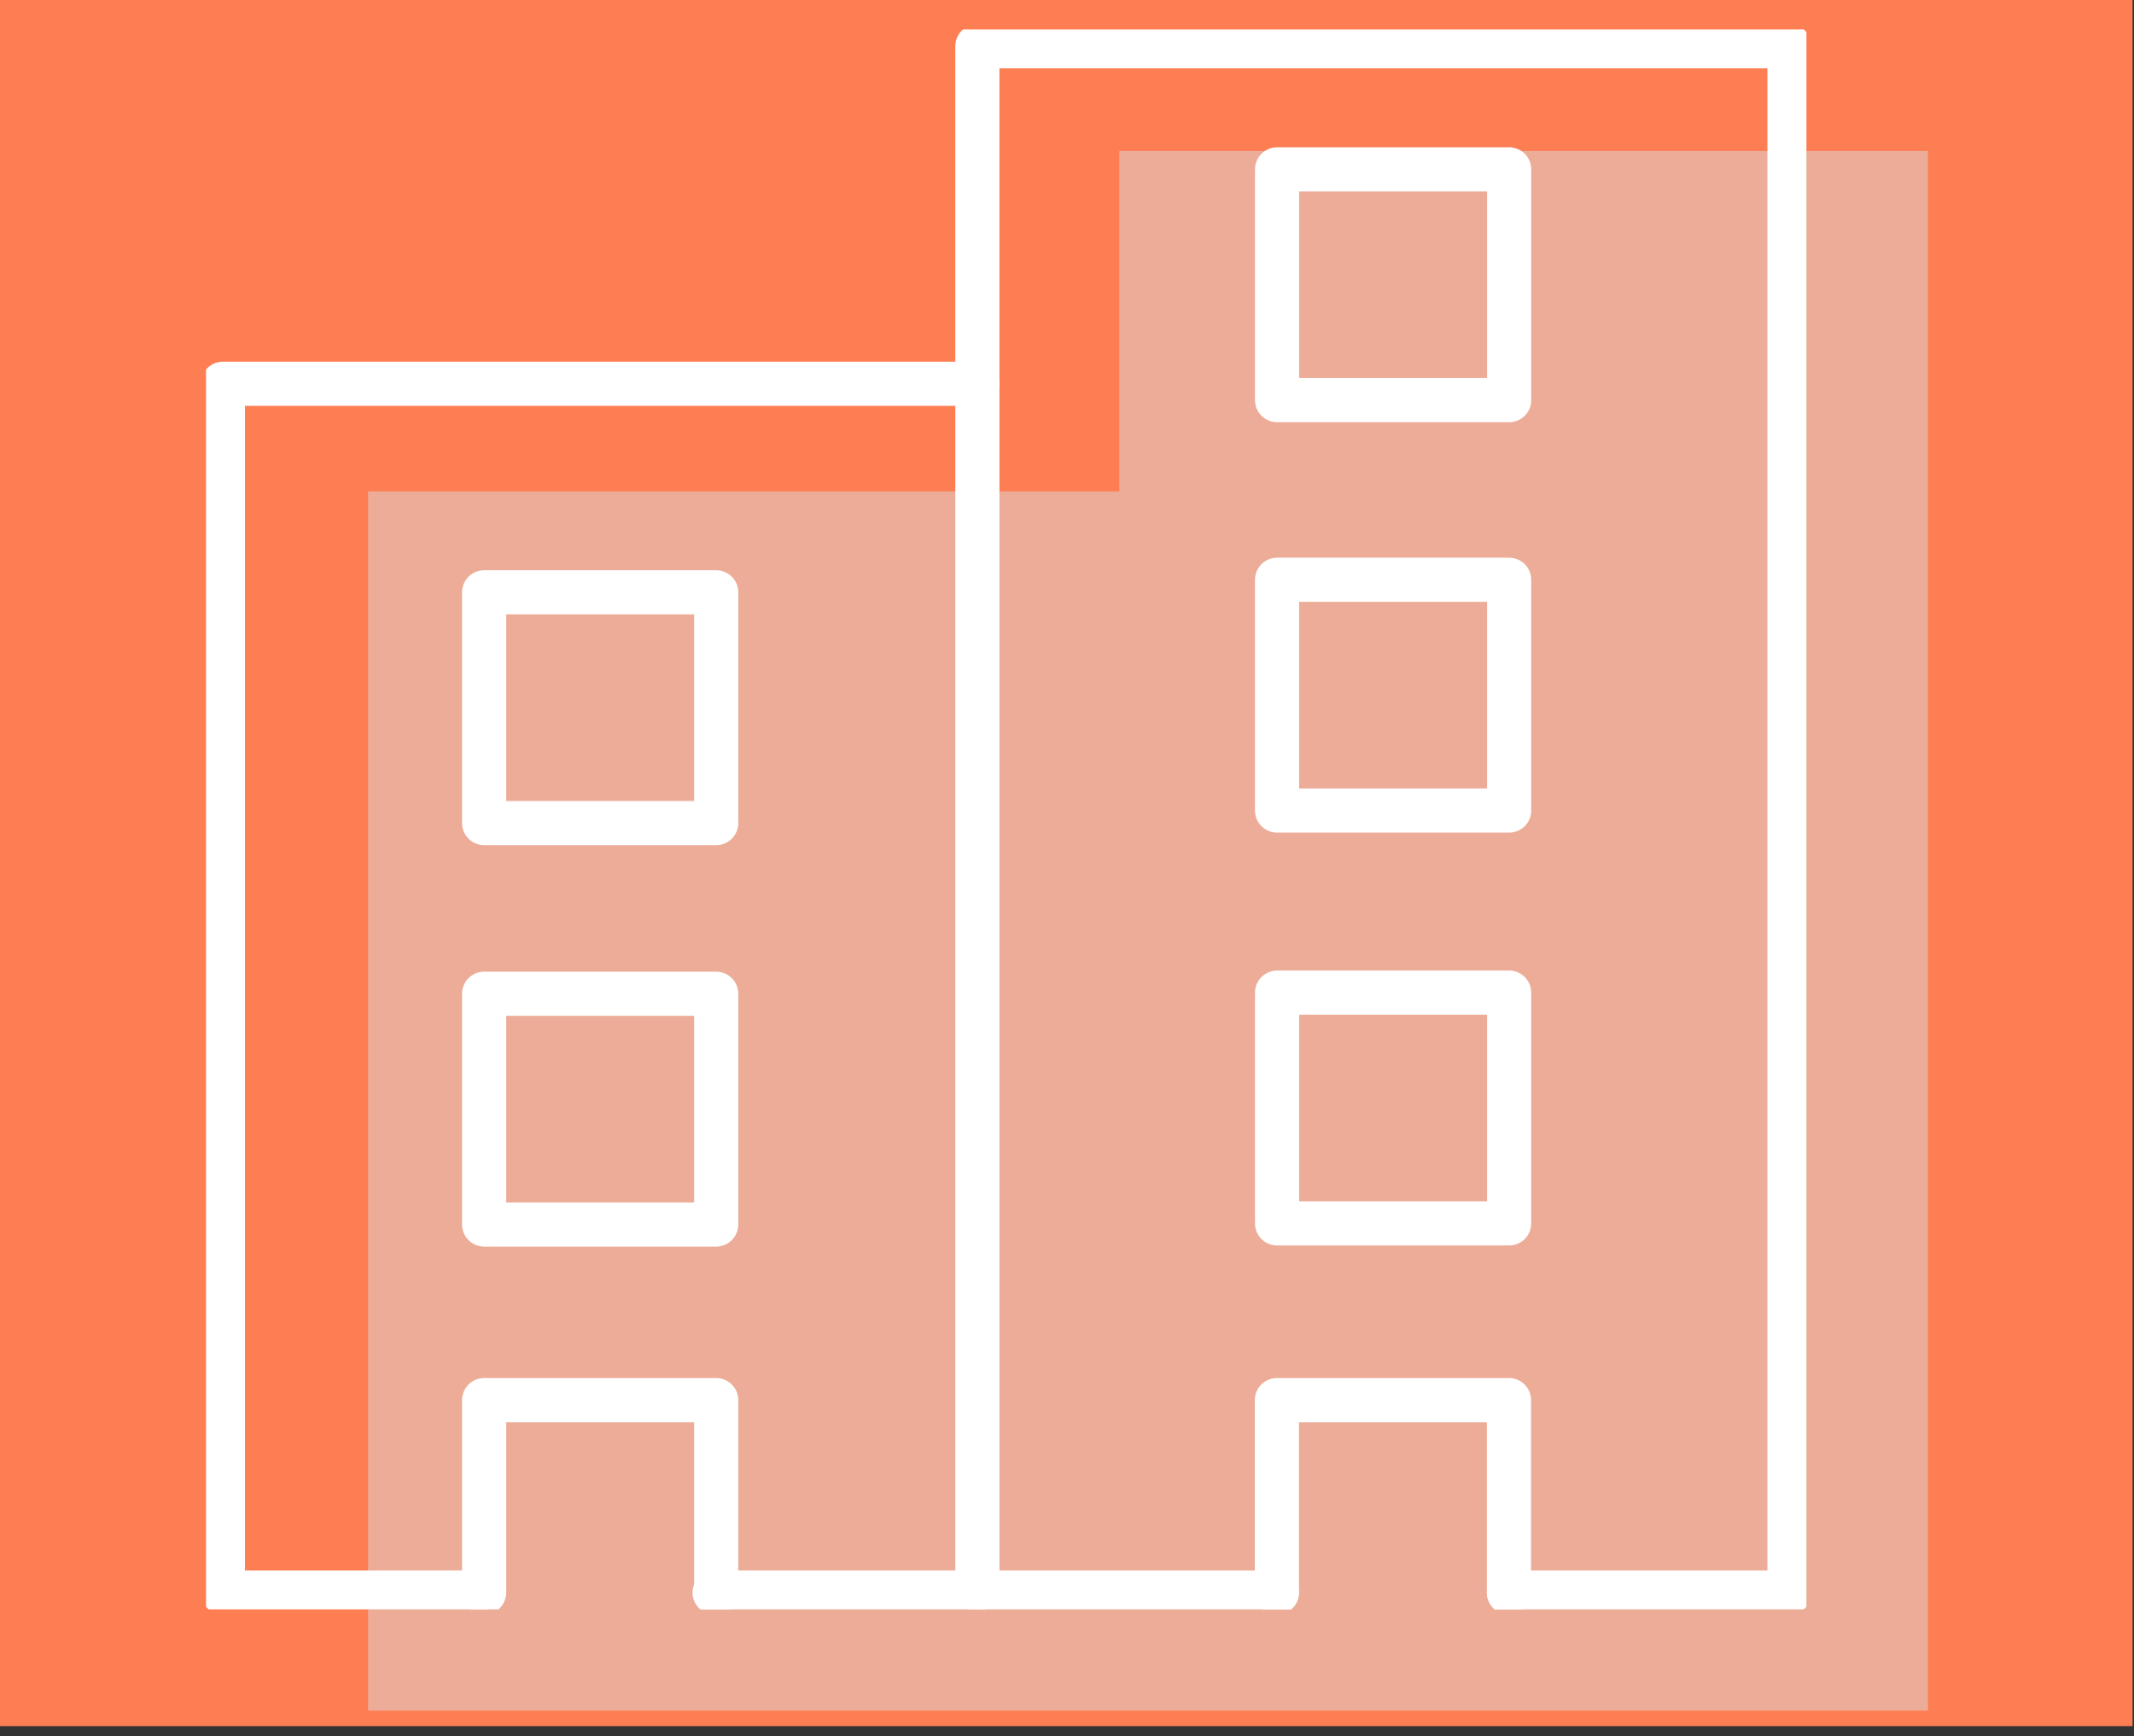 <svg width="145" height="118" viewBox="0 0 145 118" fill="none" xmlns="http://www.w3.org/2000/svg">
<rect x="0" y="0" width="145" height="118" fill="#333333" stroke="none"/>
<rect width="144.9" height="117.3" fill="#FE7E54"/>
<g style="mix-blend-mode:soft-light" opacity="0.5">
<path d="M112.018 116.247H131V10.259H76.053V33.393H25.012V116.247H41.949" fill="#D9D9D9"/>
</g>
<g style="mix-blend-mode:soft-light" clip-path="url(#clip0_6690_7786)">
<path d="M102.527 108.222H121.591V3.143H66.408V26.079H15.148V108.222H32.158" stroke="white" stroke-width="3" stroke-linecap="round" stroke-linejoin="round"/>
<path d="M48.555 108.222H85.011H86.758" stroke="white" stroke-width="3" stroke-linecap="round" stroke-linejoin="round"/>
<path d="M32.895 55.934H48.664V40.252H32.895V55.934Z" stroke="white" stroke-width="3" stroke-linecap="round" stroke-linejoin="round"/>
<path d="M32.895 83.213H48.664V67.531H32.895V83.213Z" stroke="white" stroke-width="3" stroke-linecap="round" stroke-linejoin="round"/>
<path d="M86.774 83.137H102.543V67.455H86.774V83.137Z" stroke="white" stroke-width="3" stroke-linecap="round" stroke-linejoin="round"/>
<path d="M86.774 55.081H102.543V39.399H86.774V55.081Z" stroke="white" stroke-width="3" stroke-linecap="round" stroke-linejoin="round"/>
<path d="M86.774 27.191L102.543 27.191V11.51L86.774 11.51V27.191Z" stroke="white" stroke-width="3" stroke-linecap="round" stroke-linejoin="round"/>
<path d="M48.663 108.222V95.146H32.895V108.222" stroke="white" stroke-width="3" stroke-linecap="round" stroke-linejoin="round"/>
<path d="M86.762 108.222V95.146H102.53V108.222" stroke="white" stroke-width="3" stroke-linecap="round" stroke-linejoin="round"/>
<path d="M66.41 26.079V107.963" stroke="white" stroke-width="3" stroke-linecap="round" stroke-linejoin="round"/>
</g>
<defs>
<clipPath id="clip0_6690_7786">
<rect width="108.742" height="107.365" fill="white" transform="translate(14 2)"/>
</clipPath>
</defs>
</svg>
